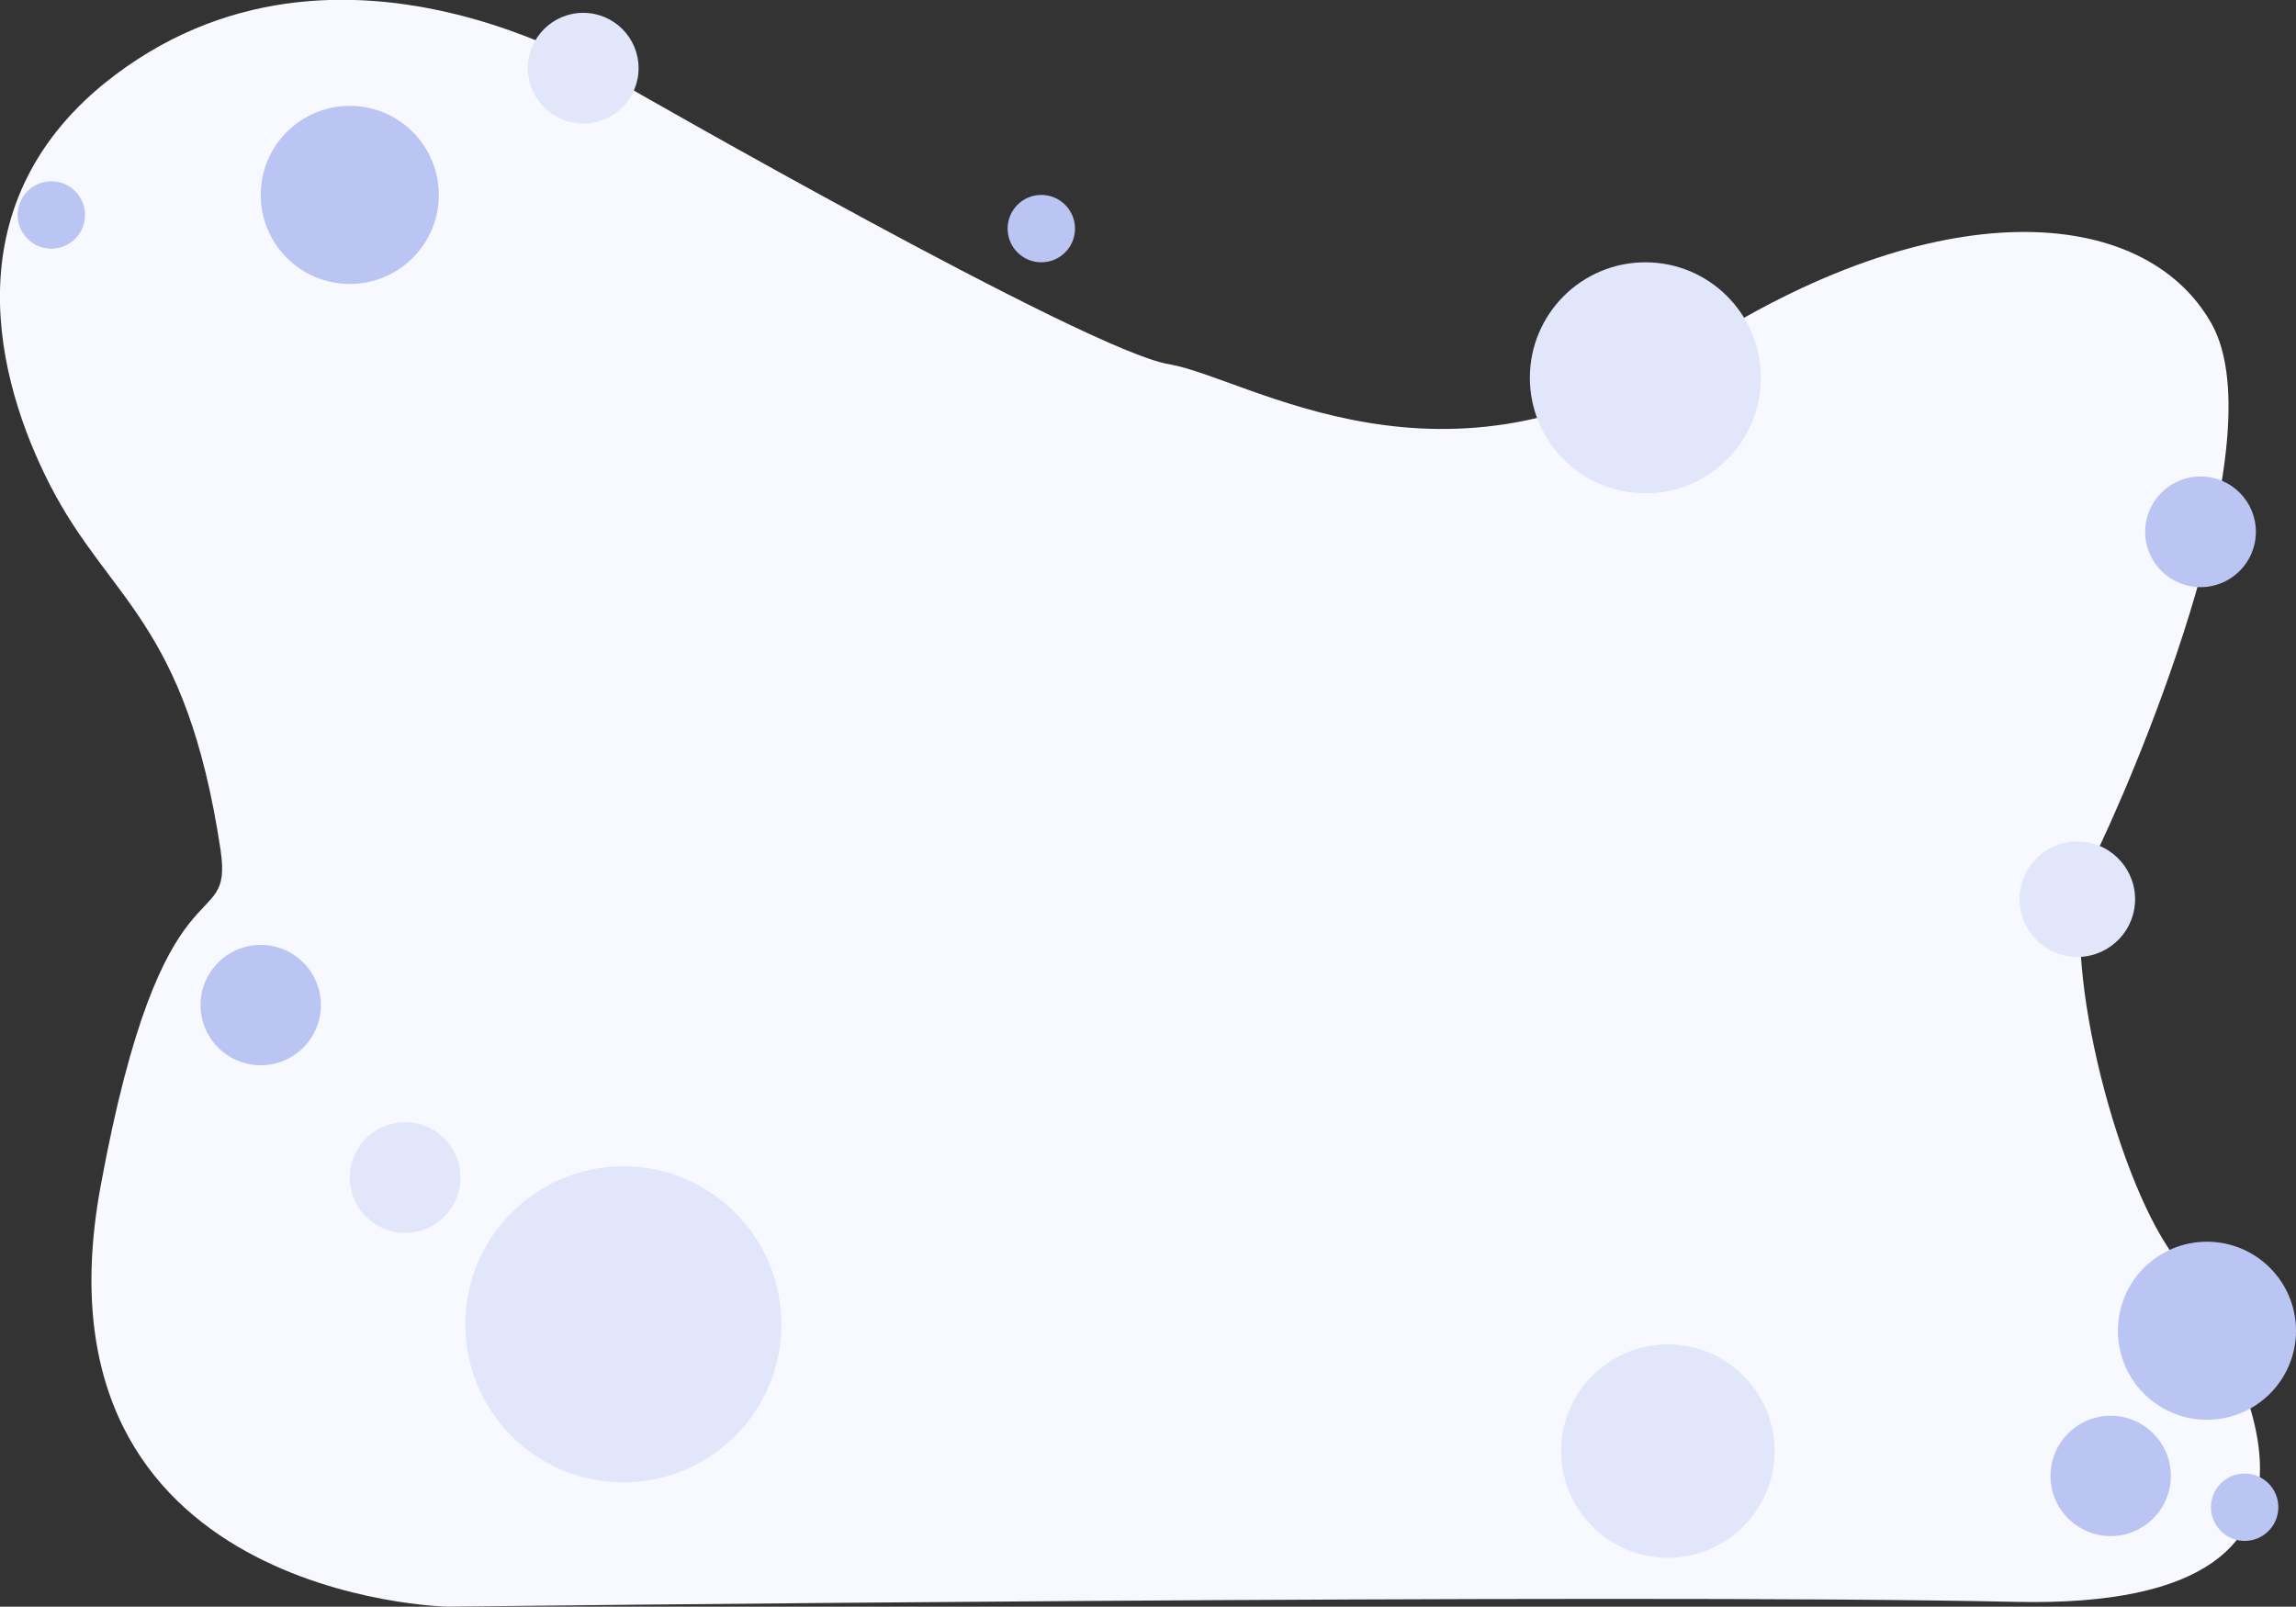 <?xml version="1.0" encoding="utf-8"?>
<!-- Generator: Adobe Illustrator 25.2.1, SVG Export Plug-In . SVG Version: 6.00 Build 0)  -->
<svg version="1.1" id="bg-2" xmlns="http://www.w3.org/2000/svg" xmlns:xlink="http://www.w3.org/1999/xlink" x="0px" y="0px"
	 viewBox="0 0 286.2 200.3" style="enable-background:new 0 0 286.2 200.3;" xml:space="preserve">
<rect x="0" y="0" width="286.2" height="200.3" fill="#333333" stroke="none"/>
<style type="text/css">
	.st0{fill:#F8F8FF;}
	.st1{fill:#BAC5F4;}
	.st2{fill:#E1E6FB;}
</style>
<g id="Layer_1">
	<path class="st0" d="M27.5,106C23.2,77.4,13.6,74.9,6.2,60.4c-6.7-13.1-12.1-34.6,6.8-50C42.5-13.4,78.5,11,78.5,11
		s57.2,32.8,67.2,34.4c10,1.7,34.4,18.3,65-1.7s56.6-18.3,65-3.3c8.3,15-10.5,58.3-15,67.2c-4.4,8.9,2.2,36.6,9.4,47.7
		s30,45.5-18.9,44.4c-48.9-1.1-195.4,0.6-195.4,0.6s-52.6-1-43.3-52.2C20.3,105.4,29.1,117.1,27.5,106z"/>
	<circle class="st1" cx="43.6" cy="24.3" r="11.1"/>
	<circle class="st1" cx="32.5" cy="125.3" r="7.5"/>
	<circle class="st1" cx="129.8" cy="28.5" r="4.2"/>
	<ellipse class="st1" cx="275.1" cy="165.9" rx="11.1" ry="11.1"/>
	<circle class="st1" cx="6.4" cy="26.8" r="4.2"/>
	<circle class="st2" cx="77.7" cy="165.1" r="19.7"/>
	<circle class="st2" cx="207.9" cy="180.9" r="13.3"/>
	<ellipse transform="matrix(0.16 -0.987 0.987 0.16 106.86 349.799)" class="st2" cx="259" cy="112.1" rx="7.2" ry="7.2"/>
	<circle class="st2" cx="205.1" cy="47.1" r="14.4"/>
	<circle class="st2" cx="72.7" cy="8.5" r="6.9"/>
	<circle class="st2" cx="50.5" cy="146.8" r="6.9"/>
	<circle class="st1" cx="274.3" cy="66.3" r="6.9"/>
	<circle class="st1" cx="263.1" cy="184" r="7.5"/>
	<circle class="st1" cx="279.8" cy="187.9" r="4.2"/>
</g>
</svg>
